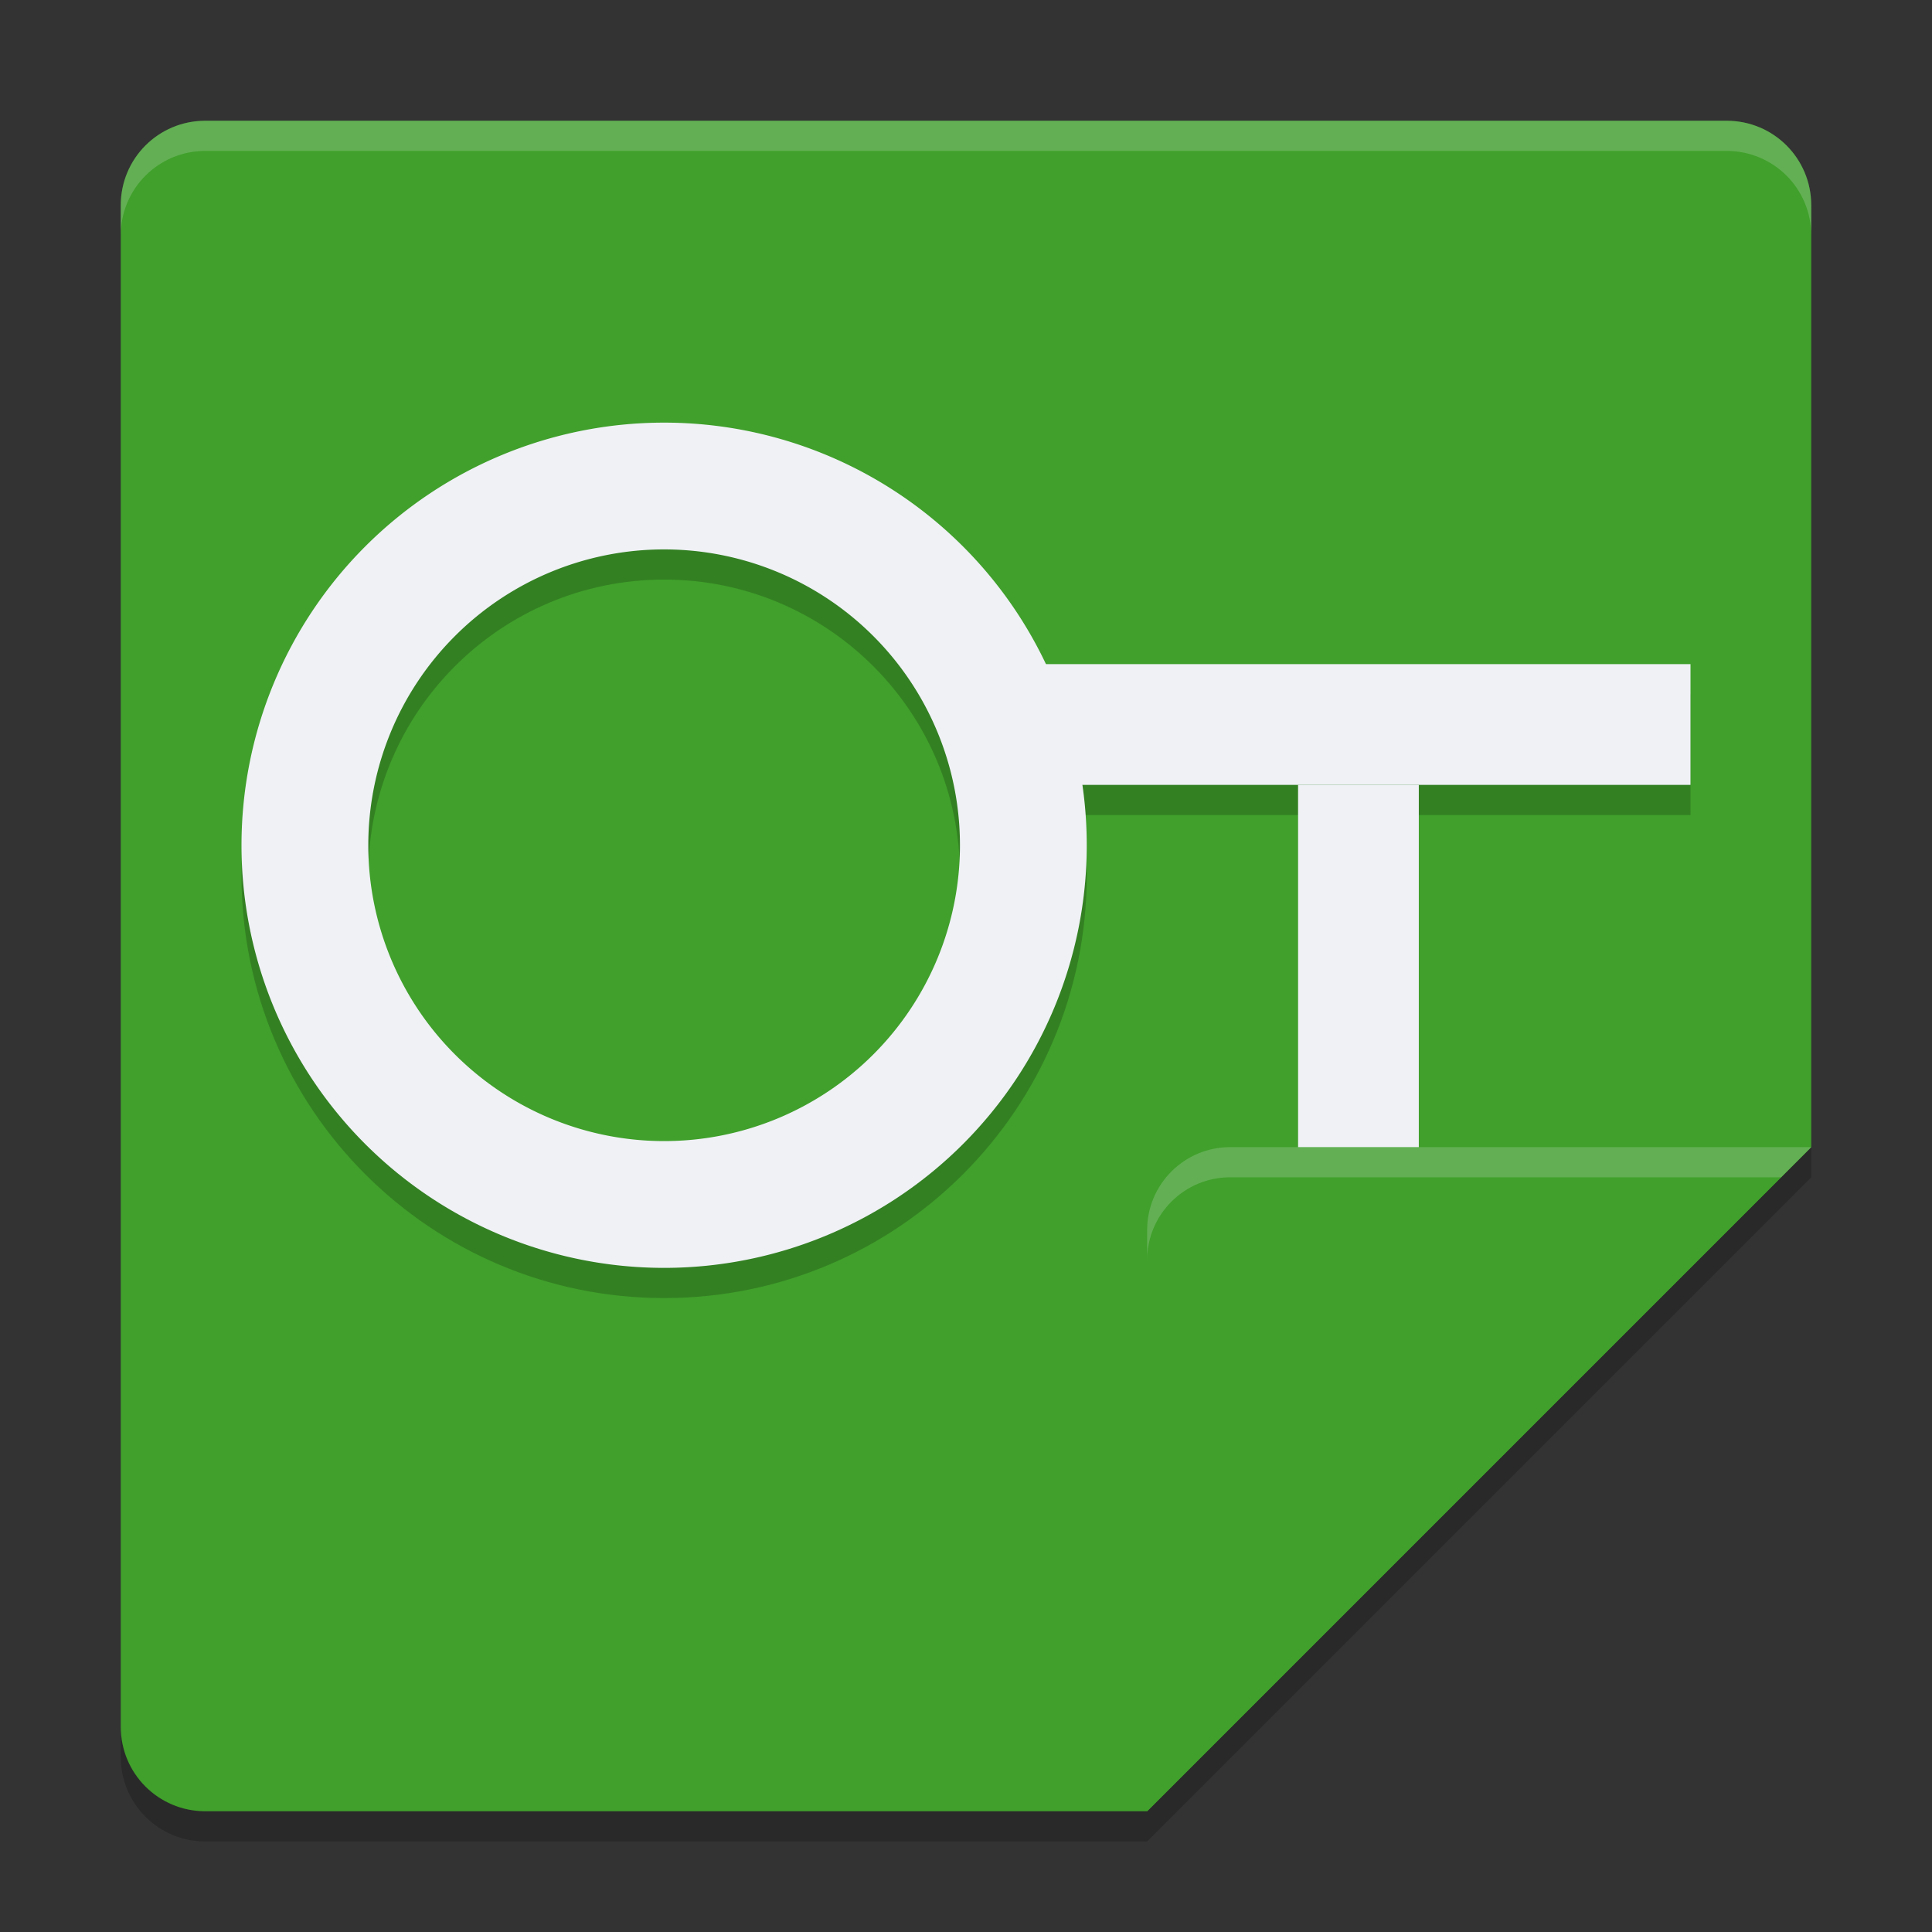 <svg xmlns="http://www.w3.org/2000/svg" width="64" height="64" version="1">
 <rect width="100%" height="100%" fill="#333333" stroke="none"/>
 <path style="opacity:0.2" d="M 6.8,5 C 5.249,5 4,6.249 4,7.8 V 58.2 C 4,59.751 5.249,61 6.8,61 H 38 L 60,39 V 7.8 C 60,6.249 58.751,5 57.2,5 Z"/>
 <path style="fill:#40a02b" d="M 6.8,4 C 5.249,4 4,5.249 4,6.8 V 57.2 C 4,58.751 5.249,60 6.8,60 H 38 L 60,38 V 6.8 C 60,5.249 58.751,4 57.2,4 Z"/>
 <path style="opacity:0.2" d="m 22,15 c -7.732,0 -14,6.268 -14,14 0,7.732 6.268,14 14,14 7.732,0 14,-6.268 14,-14 -0.005,-0.67 -0.059,-1.338 -0.16,-2 H 43 v 20 h 4 V 27 h 9 V 23 H 34.629 C 32.315,18.121 27.4,15.008 22,15 Z m 0,4.199 C 27.413,19.199 31.801,23.587 31.801,29 31.801,34.413 27.413,38.801 22,38.801 16.587,38.801 12.199,34.413 12.199,29 12.199,23.587 16.587,19.199 22,19.199 Z"/>
 <rect style="fill:#eff1f5" width="20" height="4" x="26" y="-47" transform="rotate(90)"/>
 <path style="fill:#40a02b" d="M 60,38 H 40.75 C 39.231,38 38,39.231 38,40.75 V 60 Z"/>
 <rect style="fill:#eff1f5" width="24" height="4" x="32" y="22"/>
 <path style="fill:#eff1f5" d="M 22,14 A 14,14 0 0 0 8,28 14,14 0 0 0 22,42 14,14 0 0 0 36,28 14,14 0 0 0 22,14 Z m 0,4.2 A 9.8,9.8 0 0 1 31.8,28 9.8,9.8 0 0 1 22,37.8 9.8,9.8 0 0 1 12.2,28 9.8,9.8 0 0 1 22,18.2 Z"/>
 <path style="opacity:0.2;fill:#eff1f5" d="M 6.801 4 C 5.25 4 4 5.25 4 6.801 L 4 7.801 C 4 6.25 5.25 5 6.801 5 L 57.199 5 C 58.75 5 60 6.25 60 7.801 L 60 6.801 C 60 5.25 58.75 4 57.199 4 L 6.801 4 z"/>
 <path style="opacity:0.2;fill:#eff1f5" d="M 40.75 38 C 39.231 38 38 39.231 38 40.75 L 38 41.75 C 38 40.231 39.231 39 40.75 39 L 59 39 L 60 38 L 40.75 38 z"/>
</svg>
